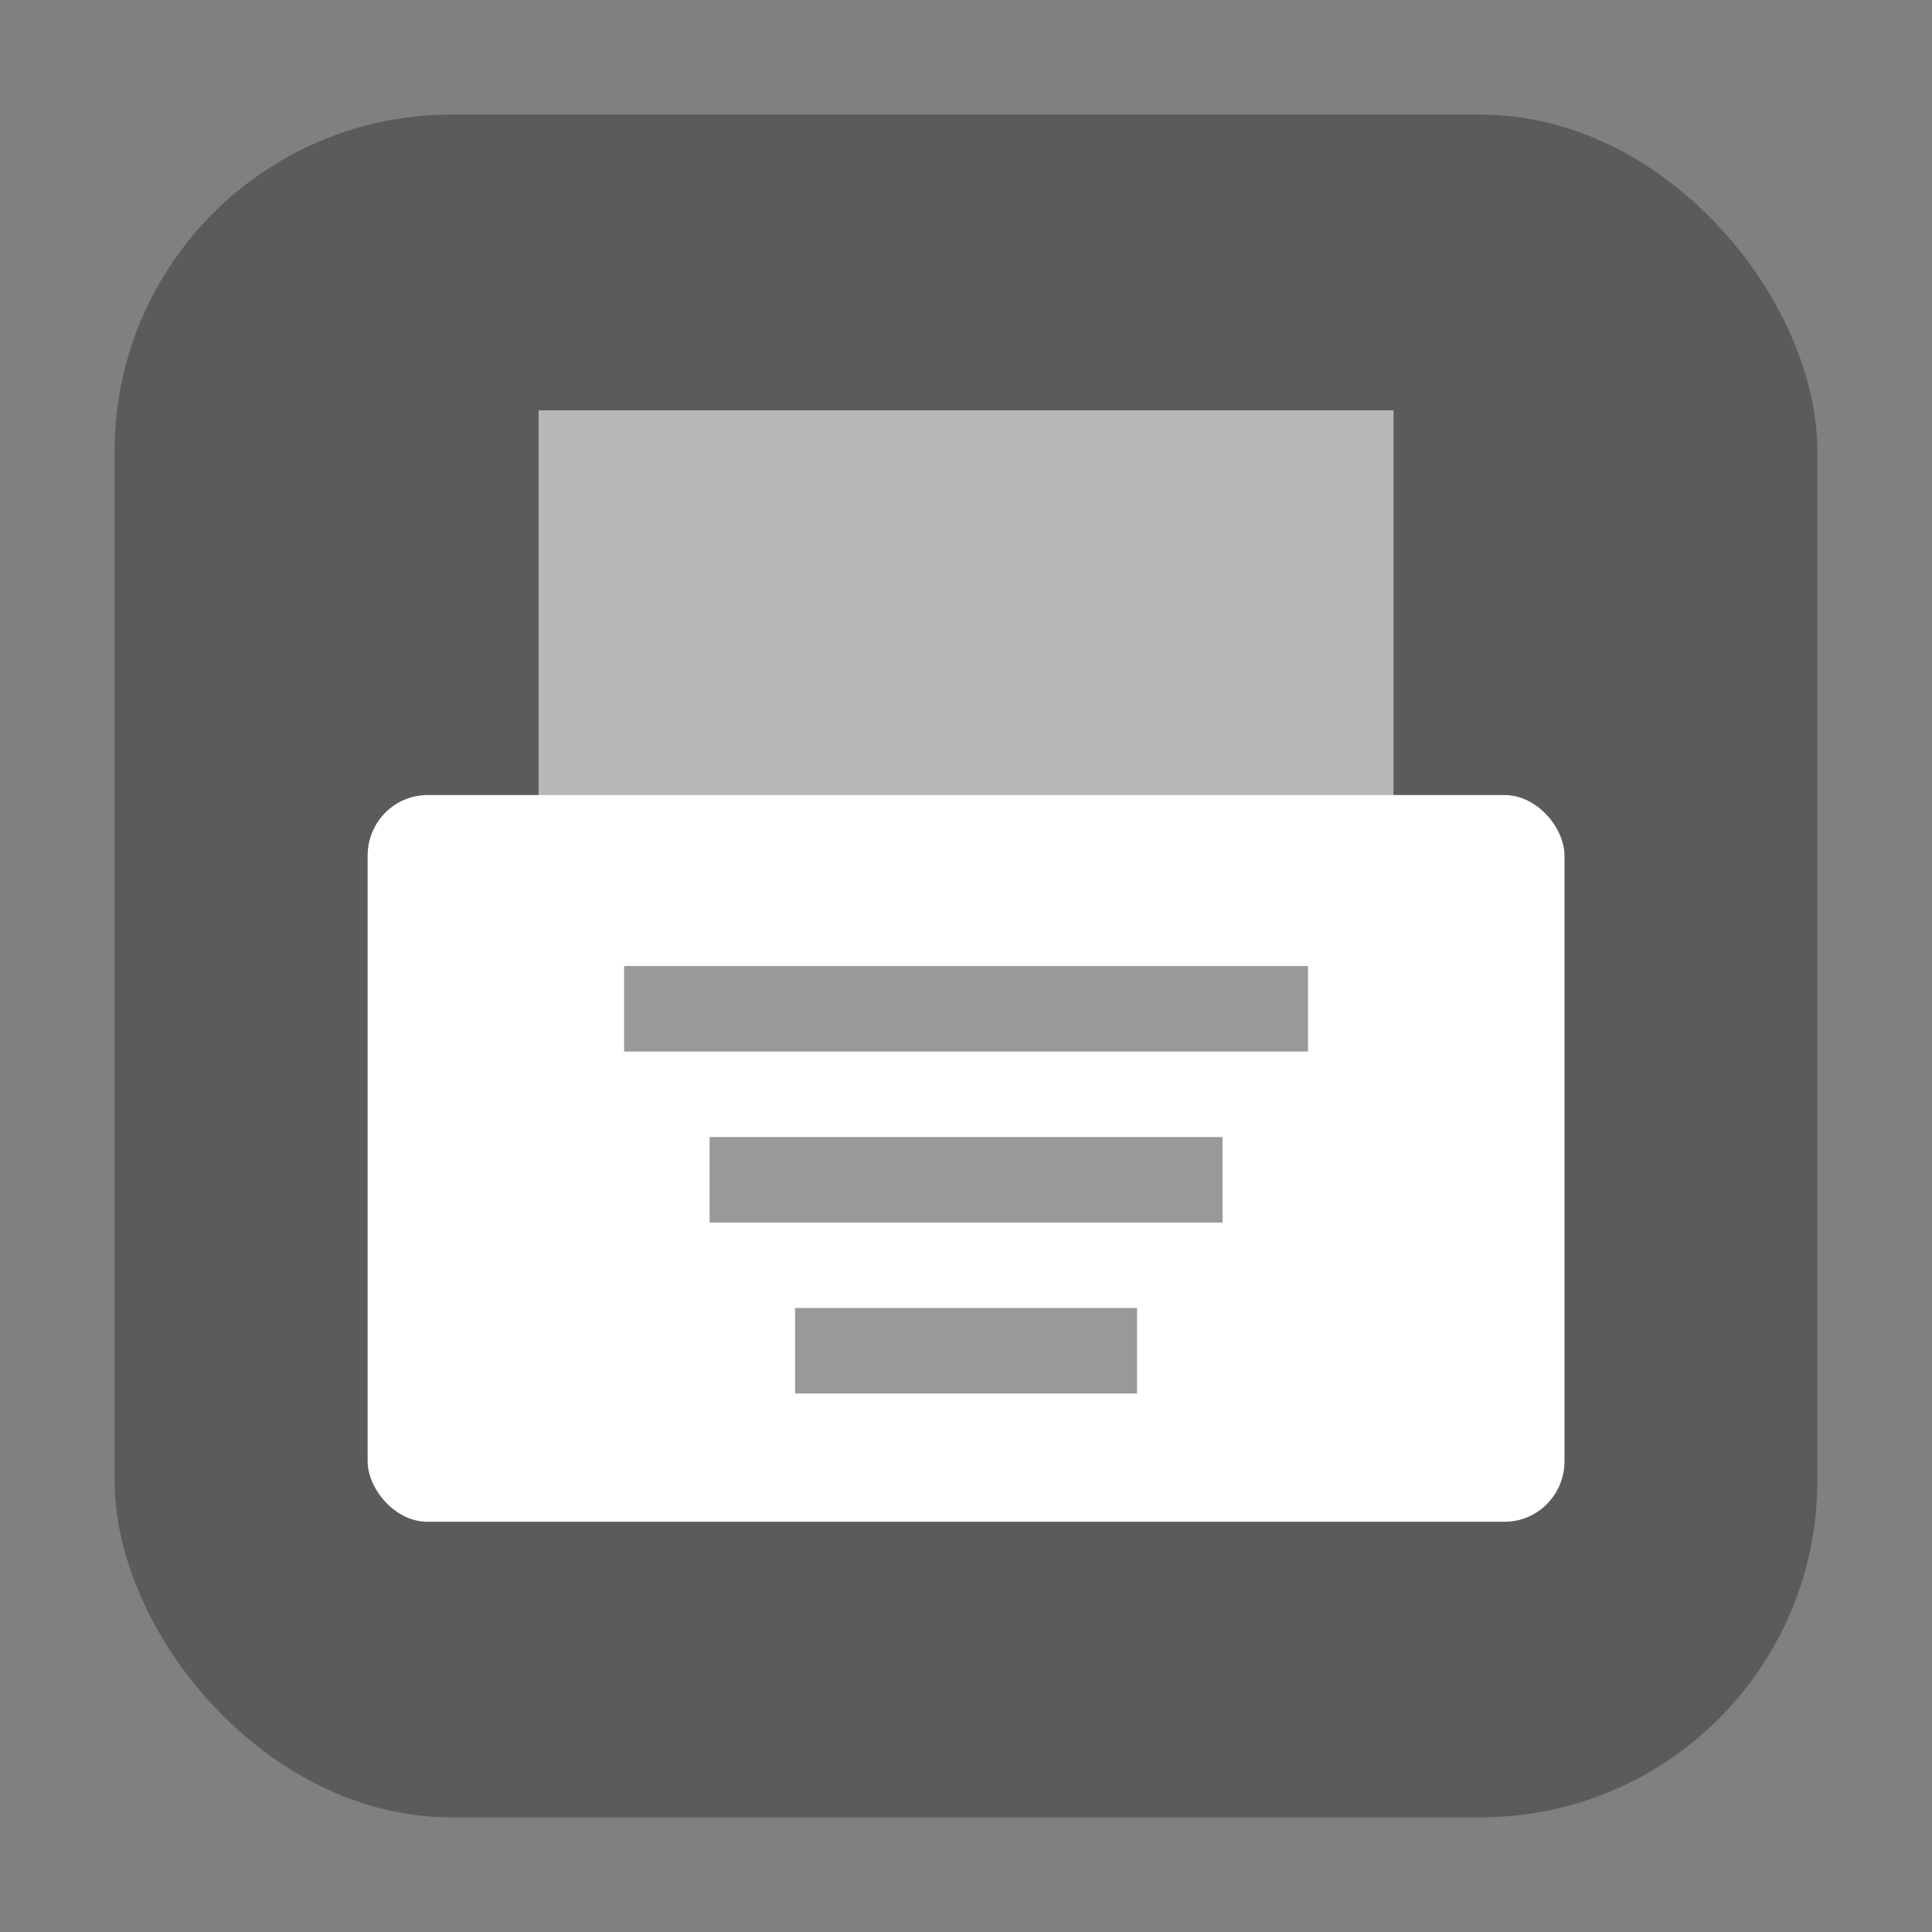 <?xml version="1.0" encoding="UTF-8" standalone="no"?>
<svg
   xmlns:dc="http://purl.org/dc/elements/1.1/"
   xmlns:cc="http://creativecommons.org/ns#"
   xmlns:rdf="http://www.w3.org/1999/02/22-rdf-syntax-ns#"
   xmlns:svg="http://www.w3.org/2000/svg"
   xmlns="http://www.w3.org/2000/svg"
   xmlns:sodipodi="http://sodipodi.sourceforge.net/DTD/sodipodi-0.dtd"
   xmlns:inkscape="http://www.inkscape.org/namespaces/inkscape"
   width="32"
   height="32"
   version="1"
   id="svg18"
   sodipodi:docname="blueman-serial.svg"
   inkscape:version="0.92.1 r">
  <rect width="100%" height="100%" fill="#808080" stroke="none"/>
  <defs
     id="defs22" />
  <sodipodi:namedview
     pagecolor="#ffffff"
     bordercolor="#666666"
     borderopacity="1"
     objecttolerance="10"
     gridtolerance="10"
     guidetolerance="10"
     inkscape:pageopacity="0"
     inkscape:pageshadow="2"
     inkscape:window-width="1680"
     inkscape:window-height="965"
     id="namedview20"
     showgrid="false"
     inkscape:zoom="7.375"
     inkscape:cx="-10.711864"
     inkscape:cy="16"
     inkscape:window-x="0"
     inkscape:window-y="0"
     inkscape:window-maximized="1"
     inkscape:current-layer="svg18" />
  <rect
     style="opacity:1;fill:#5b5b5b;fill-opacity:1;fill-rule:evenodd;stroke:none;stroke-width:1.035;stroke-linecap:round;stroke-linejoin:bevel;stroke-miterlimit:4;stroke-dasharray:none;stroke-dashoffset:0;stroke-opacity:1"
     id="rect4497-3"
     width="28.203"
     height="28.203"
     x="1.898"
     y="1.898"
     ry="5.575" />
  <g
     id="g4513"
     transform="matrix(0.708,0,0,0.708,4.673,4.673)">
    <path
       id="path2"
       d="M 6,3 H 26 V 13 H 6 Z"
       inkscape:connector-curvature="0"
       style="fill:#b7b7b7" />
    <rect
       style="fill:#ffffff"
       id="rect4"
       ry="1.417"
       rx="1.4"
       y="12"
       x="2"
       height="17"
       width="28" />
    <g
       id="g12"
       style="opacity:0.4">
      <rect
         id="rect6"
         y="16"
         x="8"
         height="2"
         width="16" />
      <rect
         id="rect8"
         y="20"
         x="10"
         height="2"
         width="12" />
      <rect
         id="rect10"
         y="24"
         x="12"
         height="2"
         width="8" />
    </g>
  </g>
</svg>
